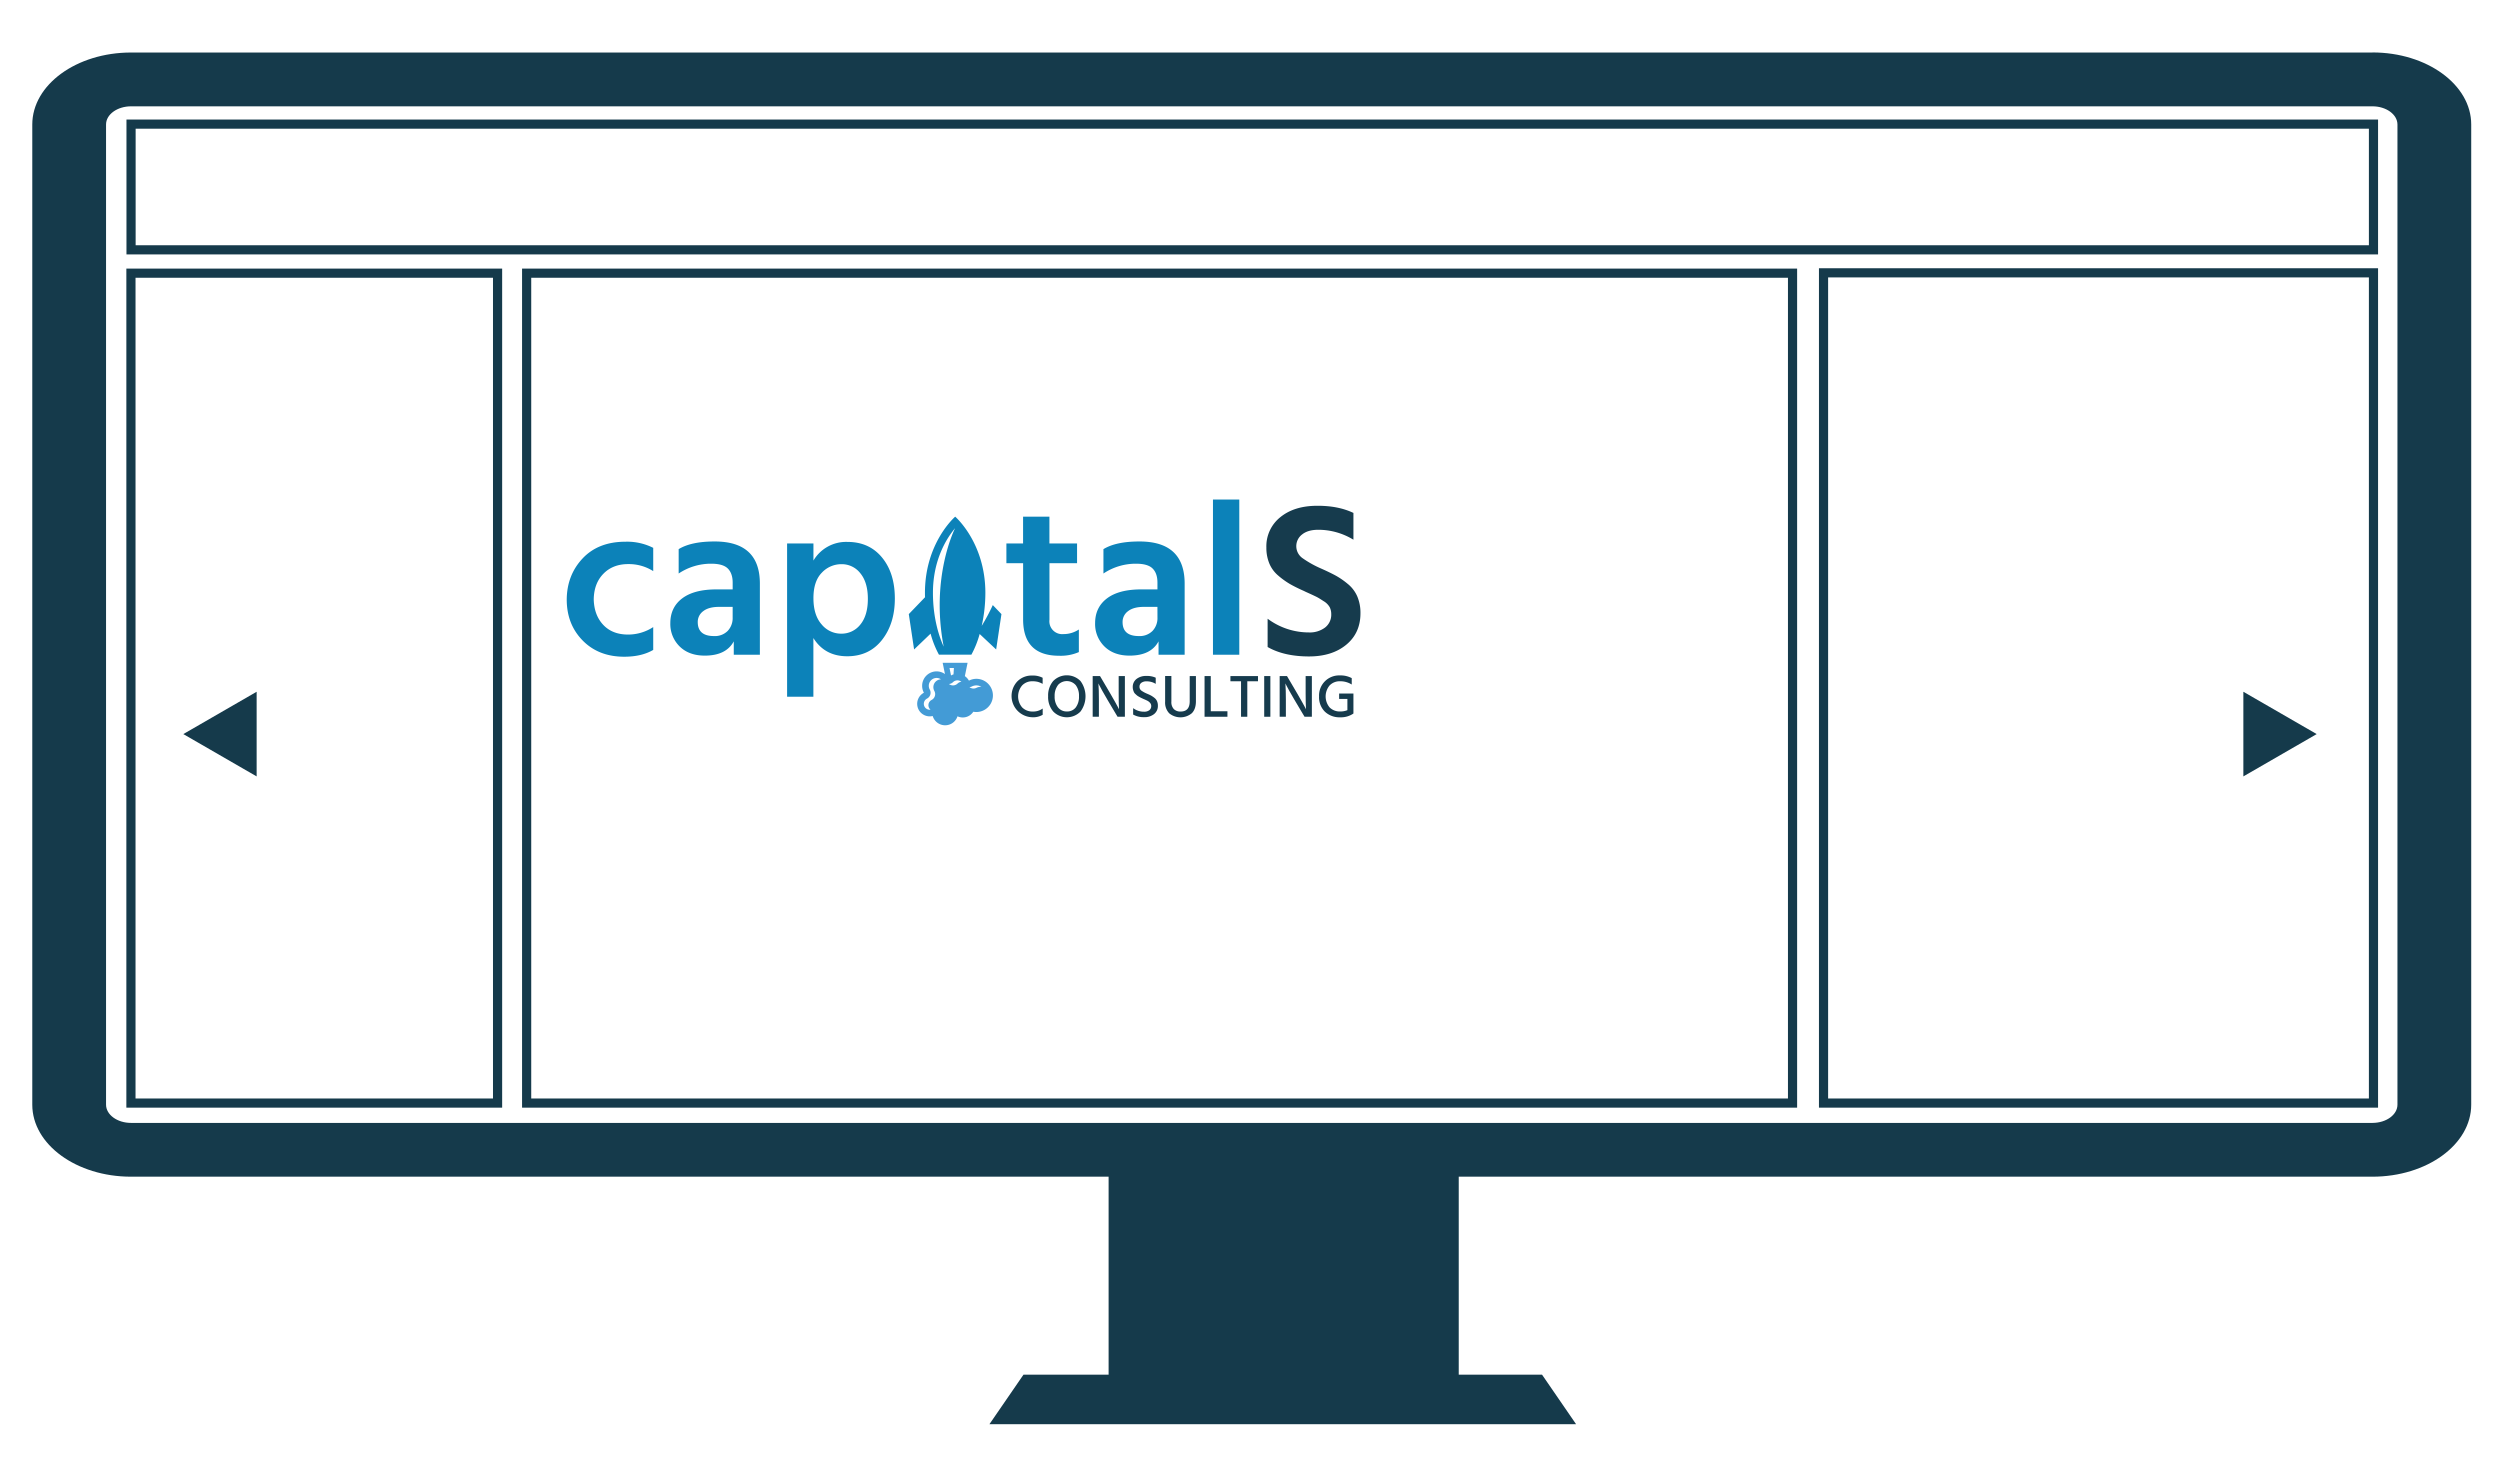 <?xml version="1.0" encoding="UTF-8" standalone="no"?>
<!DOCTYPE svg PUBLIC "-//W3C//DTD SVG 1.1//EN"
  "http://www.w3.org/Graphics/SVG/1.1/DTD/svg11.dtd">
<svg xmlns="http://www.w3.org/2000/svg" viewBox="0 0 1363.78 800.9"><g id="Layer_2" data-name="Layer 2"><g id="Layer_1-2" data-name="Layer 1"><rect width="1363.78" height="800.9" style="fill:#fff"/><polygon points="841.2 749.9 795.76 749.9 795.76 633.9 604.76 633.9 604.76 749.9 558.32 749.9 539.76 776.9 699.76 776.9 859.76 776.9 841.2 749.9" style="fill:#153a4b"/><path d="M228.12,145.83h926.81c22.55,0,40.83,13.07,40.83,29.2V572.54c0,16.13-18.28,29.2-40.83,29.2H228.12c-22.55,0-40.83-13.07-40.83-29.2V175C187.29,158.9,205.57,145.83,228.12,145.83Z" style="fill:#fff"/><path d="M1294.2,58c7.53,0,13.63,4.45,13.64,9.93V602.62c0,5.49-6.11,9.93-13.64,9.94H71.49c-7.53,0-13.63-4.45-13.64-9.94V67.89C57.86,62.41,64,58,71.49,58H1294.2m0-29.35H71.49c-29.75,0-53.87,17.58-53.88,39.28h0V602.62c0,21.69,24.11,39.28,53.86,39.28H1294.2c29.75,0,53.87-17.58,53.88-39.27h0V67.89c0-21.69-24.12-39.28-53.86-39.28Z" style="fill:#153a4b"/><rect x="71.49" y="67.71" width="1223.27" height="68.58" style="fill:#fff;stroke:#153a4b;stroke-miterlimit:10;stroke-width:5px"/><rect x="71.43" y="149.02" width="200" height="452.72" style="fill:#fff;stroke:#153a4b;stroke-miterlimit:10;stroke-width:5px"/><rect x="287.29" y="149.02" width="690.56" height="452.72" style="fill:#fff;stroke:#153a4b;stroke-miterlimit:10;stroke-width:5px"/><rect x="994.76" y="148.83" width="300" height="452.91" style="fill:#fff;stroke:#153a4b;stroke-miterlimit:10;stroke-width:5px"/><polygon points="1263.78 400.45 1223.78 377.36 1223.78 423.54 1263.78 400.45" style="fill:#153a4b"/><path d="M546.3,335l-4.72-4.92a108.34,108.34,0,0,1-6.05,11.35,82.72,82.72,0,0,0,2-18c0-27.43-16.46-41.58-16.46-41.58S504.57,296,504.57,323.43c0,.81,0,1.58.05,2.37L495.76,335l2.89,19.29,9-8.63a52.23,52.23,0,0,0,4.56,11.48H529.9a51.67,51.67,0,0,0,4.51-11.29l9,8.44Zm-31.49,17.78c-1.95-4.21-5.88-14.52-5.88-29.39,0-18.32,7.74-30.1,12.09-35.27C521,288.16,507.44,314.64,514.81,352.82Z" style="fill:#0c82b9"/><path d="M323.89,327q.24,8.63,5.21,13.89t13.47,5.27a25,25,0,0,0,13.77-4.08v12.46q-6.36,3.71-15.81,3.71-14,0-22.69-8.86T309.16,327q.12-13.29,8.68-22.39t23.41-9.1a31.53,31.53,0,0,1,15.09,3.35v12.69a24.85,24.85,0,0,0-13.65-3.83q-8.38,0-13.53,5.27T323.89,327Z" style="fill:#0c82b9"/><path d="M370.22,312.86V299.57q6.82-4.19,19.64-4.19,24.66,0,24.66,23v38.79H400.28v-7.3q-4.2,7.78-15.81,7.78-8.62,0-13.71-5a17.1,17.1,0,0,1-5.09-12.69q0-8.62,6.47-13.53t18.68-4.91h8.86v-3.71q0-5-2.64-7.67c-1.75-1.75-4.75-2.63-9-2.63A31.7,31.7,0,0,0,370.22,312.86Zm29.46,18.2h-7.43q-5.62,0-8.62,2.33a7.24,7.24,0,0,0-3,5.93q0,7.67,8.86,7.66a9.84,9.84,0,0,0,7.48-2.81,10.18,10.18,0,0,0,2.7-7.36Z" style="fill:#0c82b9"/><path d="M443.74,296.46v9.34a20.7,20.7,0,0,1,18.56-10.18q11.85,0,18.85,8.5t7,22.39q0,13.65-7,22.57t-19,8.92q-12.21,0-18.44-9.94v32H429.37V296.46Zm15.09,49.21a13,13,0,0,0,10.53-5q4.06-5,4.07-13.95t-4.07-13.95a12.76,12.76,0,0,0-10.3-5,14.54,14.54,0,0,0-10.77,4.67q-4.56,4.67-4.55,13.89t4.43,14.25A13.72,13.72,0,0,0,458.83,345.67Z" style="fill:#0c82b9"/><path d="M572.49,307.23v30.89a7,7,0,0,0,7.66,7.79,15,15,0,0,0,8.38-2.52v12.33a24.7,24.7,0,0,1-10.78,2q-19.63,0-19.63-19.88V307.23H549V296.46h9.1V281.85h14.37v14.61h15.08v10.77Z" style="fill:#0c82b9"/><path d="M601.94,312.86V299.57q6.82-4.19,19.64-4.19,24.66,0,24.66,23v38.79H632v-7.3q-4.18,7.78-15.8,7.78-8.62,0-13.71-5a17.1,17.1,0,0,1-5.09-12.69q0-8.62,6.47-13.53t18.67-4.91h8.86v-3.71c0-3.35-.87-5.91-2.63-7.67s-4.75-2.63-9-2.63A31.7,31.7,0,0,0,601.94,312.86Zm29.45,18.2H624c-3.75,0-6.63.78-8.62,2.33a7.21,7.21,0,0,0-3,5.93q0,7.67,8.86,7.66a9.85,9.85,0,0,0,7.48-2.81,10.17,10.17,0,0,0,2.69-7.36Z" style="fill:#0c82b9"/><path d="M661.69,357.16V272.51h14.36v84.65Z" style="fill:#0c82b9"/><path d="M738.31,279.81v14.61A36.61,36.61,0,0,0,719.16,289q-5.64,0-8.8,2.52a8,8,0,0,0,.24,13,56.6,56.6,0,0,0,10.23,5.69c3.2,1.43,5.79,2.69,7.79,3.77a42,42,0,0,1,6.52,4.49,18.06,18.06,0,0,1,5.27,6.88,22.85,22.85,0,0,1,1.74,9.16q0,10.79-7.73,17.18t-20.29,6.41q-13.65,0-22.63-5.15V337.52A37.6,37.6,0,0,0,714,345a13.77,13.77,0,0,0,8.86-2.69,8.83,8.83,0,0,0,3.35-7.25,8.43,8.43,0,0,0-.84-3.83,9.29,9.29,0,0,0-3.41-3.35c-1.72-1.12-3-1.92-4-2.4s-2.81-1.35-5.69-2.63c-.8-.4-1.39-.68-1.79-.84-3-1.36-5.35-2.57-7.19-3.65a43.74,43.74,0,0,1-6-4.37,17.35,17.35,0,0,1-4.85-6.59,22.26,22.26,0,0,1-1.62-8.74,20.28,20.28,0,0,1,7.6-16.52q7.61-6.22,20.18-6.23Q730.05,275.86,738.31,279.81Z" style="fill:#163b4d"/><path d="M568.77,369.73v3.33a12.12,12.12,0,0,0-2.62-1.1,11.68,11.68,0,0,0-3-.32,7.49,7.49,0,0,0-5.55,2.26,9.25,9.25,0,0,0,0,12,7.81,7.81,0,0,0,5.83,2.24,8.62,8.62,0,0,0,5.37-1.64v3.42a10.19,10.19,0,0,1-5.66,1.35A11.61,11.61,0,0,1,555,371.68a10.93,10.93,0,0,1,8.05-3.16A11.54,11.54,0,0,1,568.77,369.73Z" style="fill:#163b4d"/><path d="M571.77,379.81a12.11,12.11,0,0,1,2.76-8.3,10.43,10.43,0,0,1,14.89,0,14,14,0,0,1,0,16.64,10.37,10.37,0,0,1-14.85,0A12,12,0,0,1,571.77,379.81Zm5.31-6a9.5,9.5,0,0,0-1.76,6,9.39,9.39,0,0,0,1.81,6.06,5.94,5.94,0,0,0,4.85,2.24,5.84,5.84,0,0,0,4.87-2.21,9.59,9.59,0,0,0,1.75-6.09,9.42,9.42,0,0,0-1.77-6.06,6.48,6.48,0,0,0-9.75,0Z" style="fill:#163b4d"/><path d="M596.07,391v-22.2h4l5.47,9.29c1,1.73,1.92,3.34,2.75,4.81s1.39,2.5,1.69,3.09l.46.93q-.19-3-.19-8.8v-9.32h3.39V391h-4l-5.5-9.25c-1-1.67-1.89-3.25-2.72-4.73s-1.4-2.55-1.73-3.21l-.49-1c.18,2.2.26,5.15.26,8.86V391Z" style="fill:#163b4d"/><path d="M630.46,369.7v3.36a9.27,9.27,0,0,0-5-1.38,4.58,4.58,0,0,0-2.85.8,2.58,2.58,0,0,0-1,2.13,2.54,2.54,0,0,0,1,2.11,16.18,16.18,0,0,0,3.13,1.71,23.3,23.3,0,0,1,2.16,1,14.28,14.28,0,0,1,1.78,1.2,4.77,4.77,0,0,1,1.48,1.85,5.92,5.92,0,0,1,.48,2.45,5.6,5.6,0,0,1-2.08,4.61,8.24,8.24,0,0,1-5.36,1.68,11.72,11.72,0,0,1-6.06-1.42V386.3a9.75,9.75,0,0,0,6,1.94,4.48,4.48,0,0,0,2.87-.84,2.8,2.8,0,0,0,1-2.32,2.5,2.5,0,0,0-.62-1.63,4.63,4.63,0,0,0-1.35-1.12c-.49-.25-1.21-.6-2.18-1l-1.2-.56c-.23-.11-.61-.3-1.14-.59a10.34,10.34,0,0,1-1.17-.72c-.25-.2-.56-.48-.93-.83a3.38,3.38,0,0,1-.81-1,7.93,7.93,0,0,1-.46-1.24,5,5,0,0,1-.22-1.53,5.44,5.44,0,0,1,2.06-4.48,8.3,8.3,0,0,1,5.32-1.64A11.38,11.38,0,0,1,630.46,369.7Z" style="fill:#163b4d"/><path d="M649,382.58V368.81h3.39v13.7c0,2.88-.75,5.06-2.24,6.56a9.67,9.67,0,0,1-12.32.05,8.49,8.49,0,0,1-2.24-6.34v-14H639v13.93a5.51,5.51,0,0,0,1.37,4.14,5,5,0,0,0,3.61,1.3Q649,388.18,649,382.58Z" style="fill:#163b4d"/><path d="M660.49,388h9.09v3H657.1v-22.2h3.39Z" style="fill:#163b4d"/><path d="M686.25,368.81v2.83h-5.83V391H677V371.64h-5.79v-2.83Z" style="fill:#163b4d"/><path d="M689.64,391v-22.2H693V391Z" style="fill:#163b4d"/><path d="M698.07,391v-22.2h4l5.46,9.29c1,1.73,1.93,3.34,2.75,4.81s1.39,2.5,1.7,3.09l.46.93q-.19-3-.2-8.8v-9.32h3.4V391h-4l-5.5-9.25q-1.49-2.5-2.72-4.73c-.82-1.48-1.4-2.55-1.73-3.21l-.49-1q.25,3.3.26,8.86V391Z" style="fill:#163b4d"/><path d="M738.31,378.33V389h0l0,.23a11.94,11.94,0,0,1-7.18,2.07,11.59,11.59,0,0,1-8.38-3.06,11,11,0,0,1-3.18-8.33,10.94,10.94,0,0,1,11.37-11.46,12.82,12.82,0,0,1,6.45,1.48v3.49a11.6,11.6,0,0,0-6.32-1.78,7.64,7.64,0,0,0-5.75,2.27,9.39,9.39,0,0,0,0,12,7.9,7.9,0,0,0,5.94,2.21,9.94,9.94,0,0,0,3.76-.72v-6.13h-4.51v-2.93Z" style="fill:#163b4d"/><path d="M532.63,370.3a9,9,0,0,0-4.07,1,7.28,7.28,0,0,0-2.22-2.46l1.49-7.28h-13.6l1.26,6.15A7.88,7.88,0,0,0,504,377.9a6.83,6.83,0,0,0,3.17,12.88,6.72,6.72,0,0,0,1.62-.2,7.09,7.09,0,0,0,13.54.17,6.82,6.82,0,0,0,8.62-2.49,8.85,8.85,0,0,0,1.64.16,9.06,9.06,0,0,0,0-18.12Zm-23.47,4.55a4.24,4.24,0,0,0,.53,2.06,3.58,3.58,0,0,1-1.48,4.92,3.21,3.21,0,0,0-.61,5.3,2.6,2.6,0,0,1-.39.05,3.23,3.23,0,0,1-1.5-6.1,3.58,3.58,0,0,0,1.48-4.92,4.28,4.28,0,0,1,3.75-6.33,4.28,4.28,0,0,1,2.38.76A4.28,4.28,0,0,0,509.16,374.85Zm11.21-10.44-.22,3.48a7.36,7.36,0,0,0-1.35.59l-.83-4.07Zm2,8.47a3.52,3.52,0,0,1-2.84,1,3.63,3.63,0,0,1-1.87-.75,3.57,3.57,0,0,0,2.21-1,3.43,3.43,0,0,1,4.59-.21A3.52,3.52,0,0,0,522.38,372.88Zm12.74,1.77a5.35,5.35,0,0,0-2.45.58,3.59,3.59,0,0,1-3.82-.38,3.79,3.79,0,0,0,1.33-.37,5.29,5.29,0,0,1,2.45-.58,5.43,5.43,0,0,1,2.76.77Z" style="fill:#439bd6"/><polygon points="100 400.45 140 423.54 140 377.36 100 400.45" style="fill:#153a4b"/></g></g></svg>